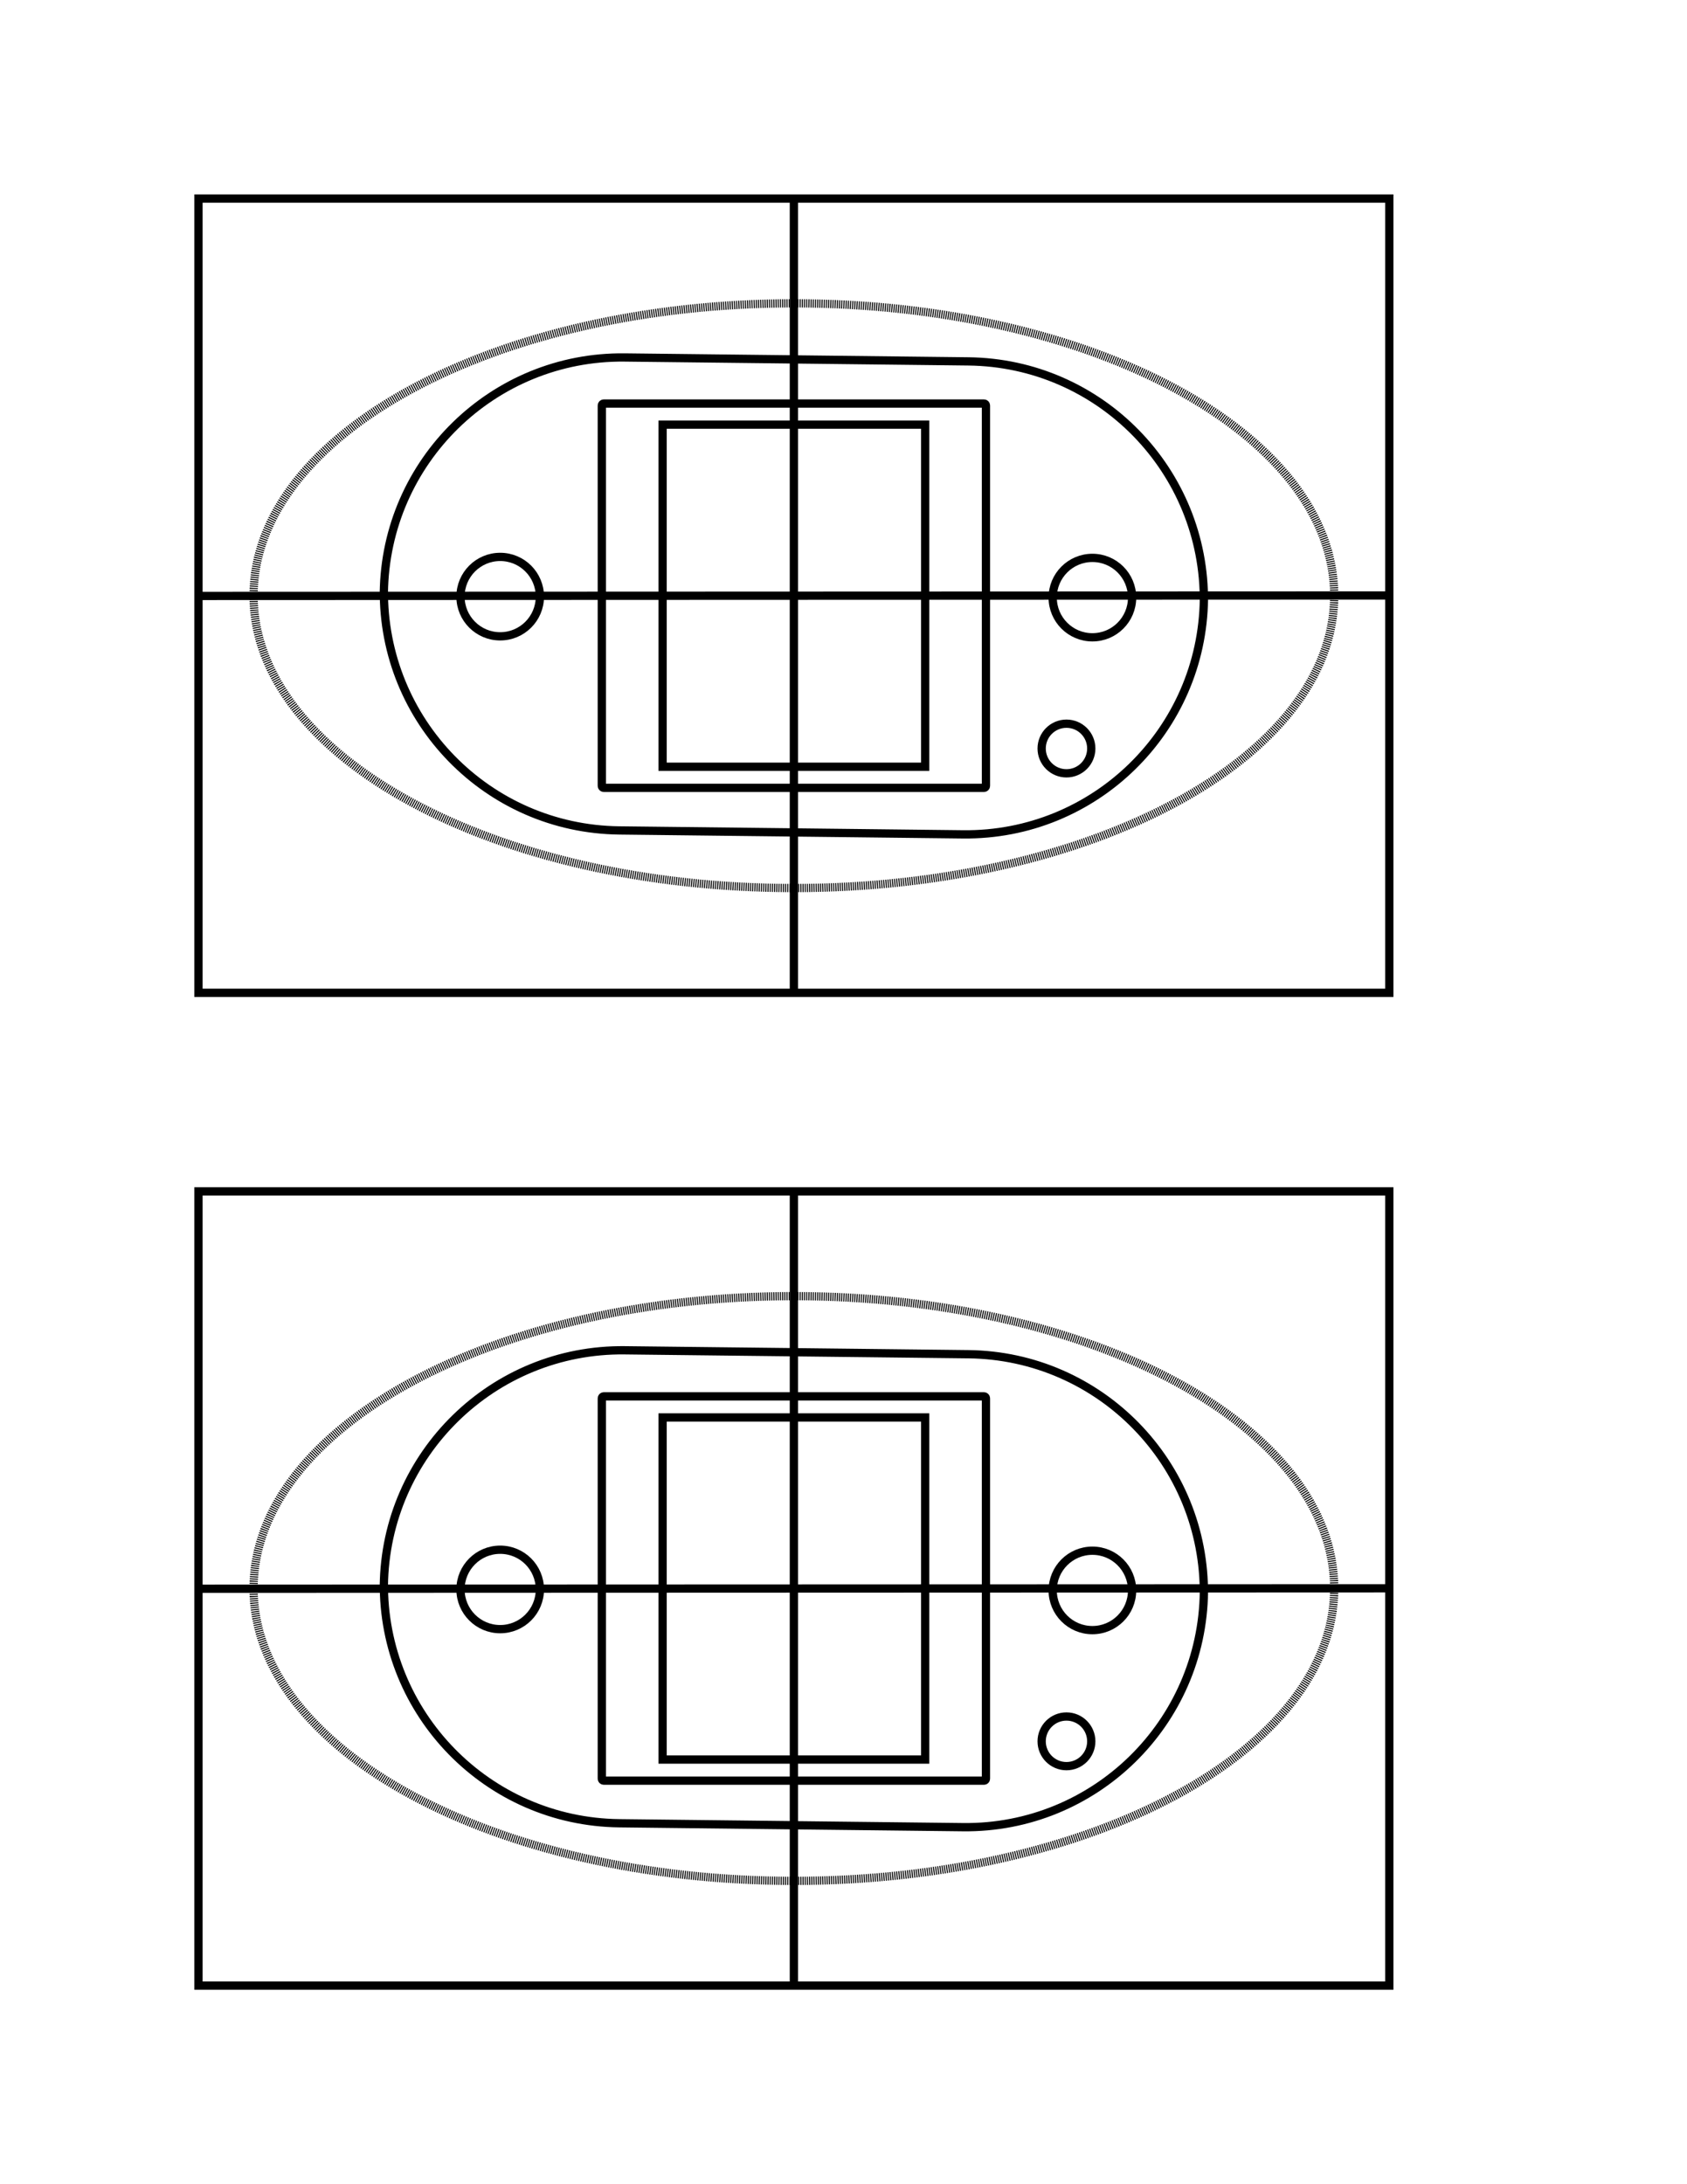 <?xml version="1.0" encoding="UTF-8" standalone="no"?>
<!DOCTYPE svg PUBLIC "-//W3C//DTD SVG 1.1//EN" "http://www.w3.org/Graphics/SVG/1.1/DTD/svg11.dtd">
<!--Generated by Intaglio, www.PurgatoryDesign.com-->
<svg version="1.1" viewBox="0,0,612,792" width="612" height="792" xmlns="http://www.w3.org/2000/svg" xmlns:xlink="http://www.w3.org/1999/xlink" xmlns:intaglio="http://purgatorydesign.com/namespaces/intaglio" intaglio:grid="7.2,7.2,1,1,0.5,#9999bf,1,0,0,1" intaglio:guides="0.8,#f0f,1,1" intaglio:ruler="1,5,5,1,1,0,0"><g><path fill="none" stroke="#000" stroke-width="3" stroke-dasharray="0.397,0.397" d="M484.013,216 C484.013,274.549,396.255,322.013,288,322.013 C179.745,322.013,91.987,274.549,91.987,216 C91.987,157.451,179.745,109.987,288,109.987 C396.255,109.987,484.013,157.451,484.013,216 Z"/><path fill="none" stroke="#000" stroke-width="3" d="M288,72 C288,360,288,360,288,360"/><path fill="none" stroke="#000" stroke-width="3" d="M504,215.924 L72,216.089"/><path fill="none" stroke="#000" stroke-width="3" d="M218.323,147.042 C218.323,146.645,218.645,146.323,219.042,146.323 L356.958,146.323 C357.355,146.323,357.677,146.645,357.677,147.042 L357.677,284.957 C357.677,285.355,357.355,285.677,356.958,285.677 L219.042,285.677 C218.645,285.677,218.323,285.355,218.323,284.957 Z"/><path fill="none" stroke="#000" stroke-width="3" d="M240.374,153.974 L335.626,153.974 L335.626,278.026 L240.374,278.026 L240.374,153.974 Z"/><path fill="none" stroke="#000" stroke-width="3" d="M72,72 L504,72 L504,360 L72,360 L72,72 Z"/><path fill="none" stroke="#000" stroke-width="3" d="M139.25,215.031 C139.794,167.317,178.916,129.078,226.63,129.622 L351.326,131.044 C399.04,131.588,437.279,170.709,436.735,218.423 L436.75,217.133 C436.206,264.847,397.085,303.086,349.37,302.542 L224.674,301.12 C176.96,300.576,138.721,261.455,139.265,213.741 Z"/><path fill="none" stroke="#000" stroke-width="3" d="M195.855,216.337 C195.855,224.29,189.408,230.737,181.455,230.737 C173.502,230.737,167.055,224.29,167.055,216.337 C167.055,208.384,173.502,201.937,181.455,201.937 C189.408,201.937,195.855,208.384,195.855,216.337 Z"/><path fill="none" stroke="#000" stroke-width="3" d="M410.692,216.693 C410.692,224.646,404.244,231.093,396.292,231.093 C388.339,231.093,381.892,224.646,381.892,216.693 C381.892,208.74,388.339,202.293,396.292,202.293 C404.244,202.293,410.692,208.74,410.692,216.693 Z"/><path fill="none" stroke="#000" stroke-width="3" d="M395.884,271.414 C395.884,276.385,391.854,280.414,386.884,280.414 C381.913,280.414,377.884,276.385,377.884,271.414 C377.884,266.443,381.913,262.414,386.884,262.414 C391.854,262.414,395.884,266.443,395.884,271.414 Z"/></g><g><path fill="none" stroke="#000" stroke-width="3" stroke-dasharray="0.397,0.397" d="M484.013,576 C484.013,634.549,396.255,682.013,288,682.013 C179.745,682.013,91.987,634.549,91.987,576 C91.987,517.451,179.745,469.987,288,469.987 C396.255,469.987,484.013,517.451,484.013,576 Z"/><path fill="none" stroke="#000" stroke-width="3" d="M288,432 C288,720,288,720,288,720"/><path fill="none" stroke="#000" stroke-width="3" d="M504,575.924 L72,576.089"/><path fill="none" stroke="#000" stroke-width="3" d="M218.323,507.042 C218.323,506.645,218.645,506.323,219.042,506.323 L356.958,506.323 C357.355,506.323,357.677,506.645,357.677,507.042 L357.677,644.957 C357.677,645.355,357.355,645.677,356.958,645.677 L219.042,645.677 C218.645,645.677,218.323,645.355,218.323,644.957 Z"/><path fill="none" stroke="#000" stroke-width="3" d="M240.374,513.974 L335.626,513.974 L335.626,638.026 L240.374,638.026 L240.374,513.974 Z"/><path fill="none" stroke="#000" stroke-width="3" d="M72,432 L504,432 L504,720 L72,720 L72,432 Z"/><path fill="none" stroke="#000" stroke-width="3" d="M139.25,575.031 C139.794,527.317,178.916,489.078,226.63,489.622 L351.326,491.044 C399.04,491.588,437.279,530.709,436.735,578.423 L436.75,577.133 C436.206,624.847,397.085,663.086,349.37,662.542 L224.674,661.12 C176.96,660.576,138.721,621.455,139.265,573.741 Z"/><path fill="none" stroke="#000" stroke-width="3" d="M195.855,576.337 C195.855,584.29,189.408,590.737,181.455,590.737 C173.502,590.737,167.055,584.29,167.055,576.337 C167.055,568.384,173.502,561.937,181.455,561.937 C189.408,561.937,195.855,568.384,195.855,576.337 Z"/><path fill="none" stroke="#000" stroke-width="3" d="M410.692,576.693 C410.692,584.646,404.244,591.093,396.292,591.093 C388.339,591.093,381.892,584.646,381.892,576.693 C381.892,568.74,388.339,562.293,396.292,562.293 C404.244,562.293,410.692,568.74,410.692,576.693 Z"/><path fill="none" stroke="#000" stroke-width="3" d="M395.884,631.414 C395.884,636.385,391.854,640.414,386.884,640.414 C381.913,640.414,377.884,636.385,377.884,631.414 C377.884,626.443,381.913,622.414,386.884,622.414 C391.854,622.414,395.884,626.443,395.884,631.414 Z"/></g></svg>

